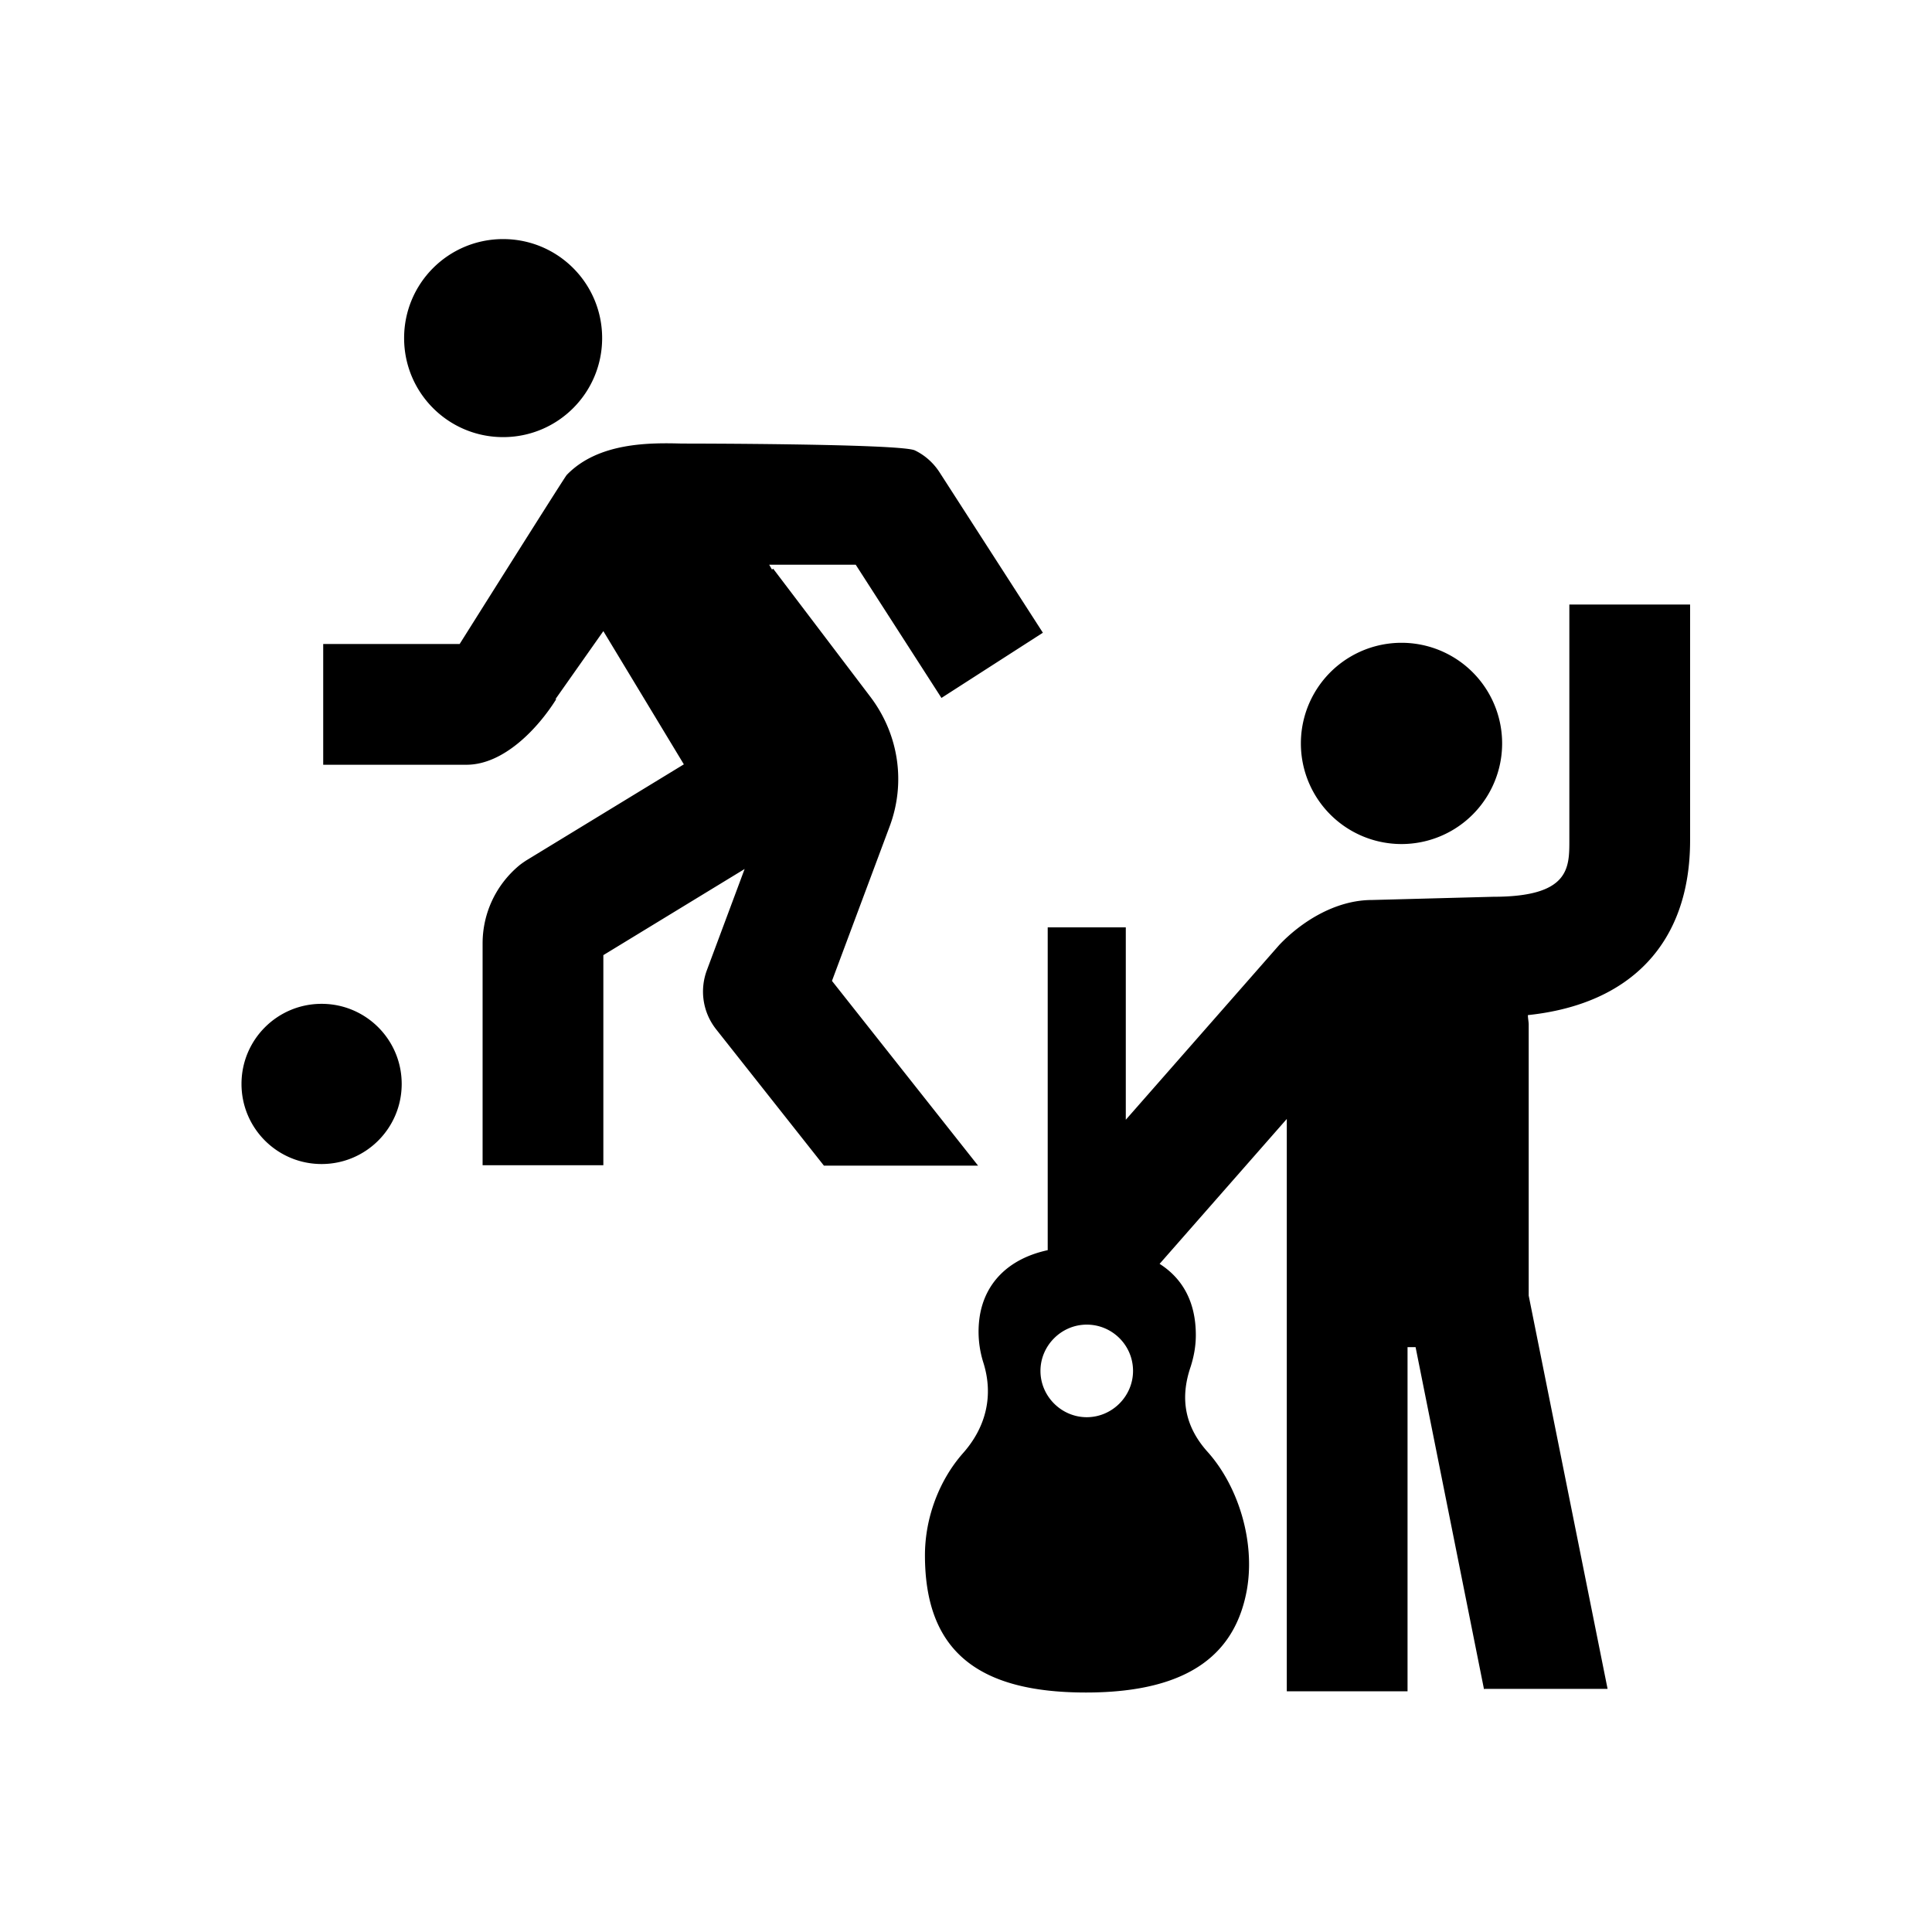 <svg fill="CurrentColor" viewBox="0 0 48 48" xmlns="http://www.w3.org/2000/svg">
  <path d="M32.32 18.47a2.5 2.5 0 0 1 5 0 2.5 2.5 0 0 1-5 0ZM12.5 10.86c1.36 0 2.46-1.1 2.46-2.46s-1.1-2.46-2.46-2.46-2.46 1.1-2.46 2.46 1.1 2.46 2.46 2.46ZM7.99 24.94c-1.1 0-1.99.89-1.99 1.99s.89 1.99 1.99 1.99 1.99-.89 1.99-1.99-.89-1.99-1.99-1.99Zm28.88 17.03-1.7-8.5h-.2v8.55h-3V27.8l-3.16 3.6c.55.35.9.92.9 1.77 0 .28-.05.54-.13.79-.27.79-.14 1.49.43 2.12.74.83 1.18 2.19.97 3.41-.27 1.51-1.33 2.56-4 2.56s-4-1.02-4-3.41c0-.94.36-1.87.94-2.53.58-.65.77-1.44.51-2.26-.11-.35-.15-.74-.09-1.14.13-.84.72-1.44 1.69-1.65v-8.02h1.94v4.78l3.81-4.34c.53-.56 1.38-1.12 2.31-1.12l3.01-.08c1.89 0 1.89-.71 1.89-1.4v-5.86h3v5.86c0 2.53-1.46 4.07-4.03 4.34 0 .08.02.16.02.24v6.73l1.96 9.77h-3.06Zm-8.72-7.91c0-.64-.52-1.15-1.15-1.15s-1.15.52-1.15 1.15.52 1.15 1.15 1.15 1.15-.52 1.15-1.15ZM13.8 17.37l1.19-1.69 2 3.31-3.92 2.39c-.06.04-.12.08-.18.13-.57.48-.9 1.18-.9 1.93v5.51h3v-5.22l3.51-2.14-.94 2.52c-.18.49-.1 1.04.23 1.46l2.68 3.39h3.83l-3.63-4.59 1.43-3.83c.41-1.09.23-2.29-.47-3.22l-2.42-3.19-.03.02-.07-.12h2.15l2.13 3.31 2.52-1.62-2.57-3.99c-.15-.23-.36-.42-.61-.54-.35-.17-5.79-.17-5.79-.17-.77-.02-2.07-.04-2.86.78-.05.05-2.66 4.2-2.66 4.2H8.03v3h3.56c.93 0 1.78-.91 2.23-1.63Z"/>
</svg>
